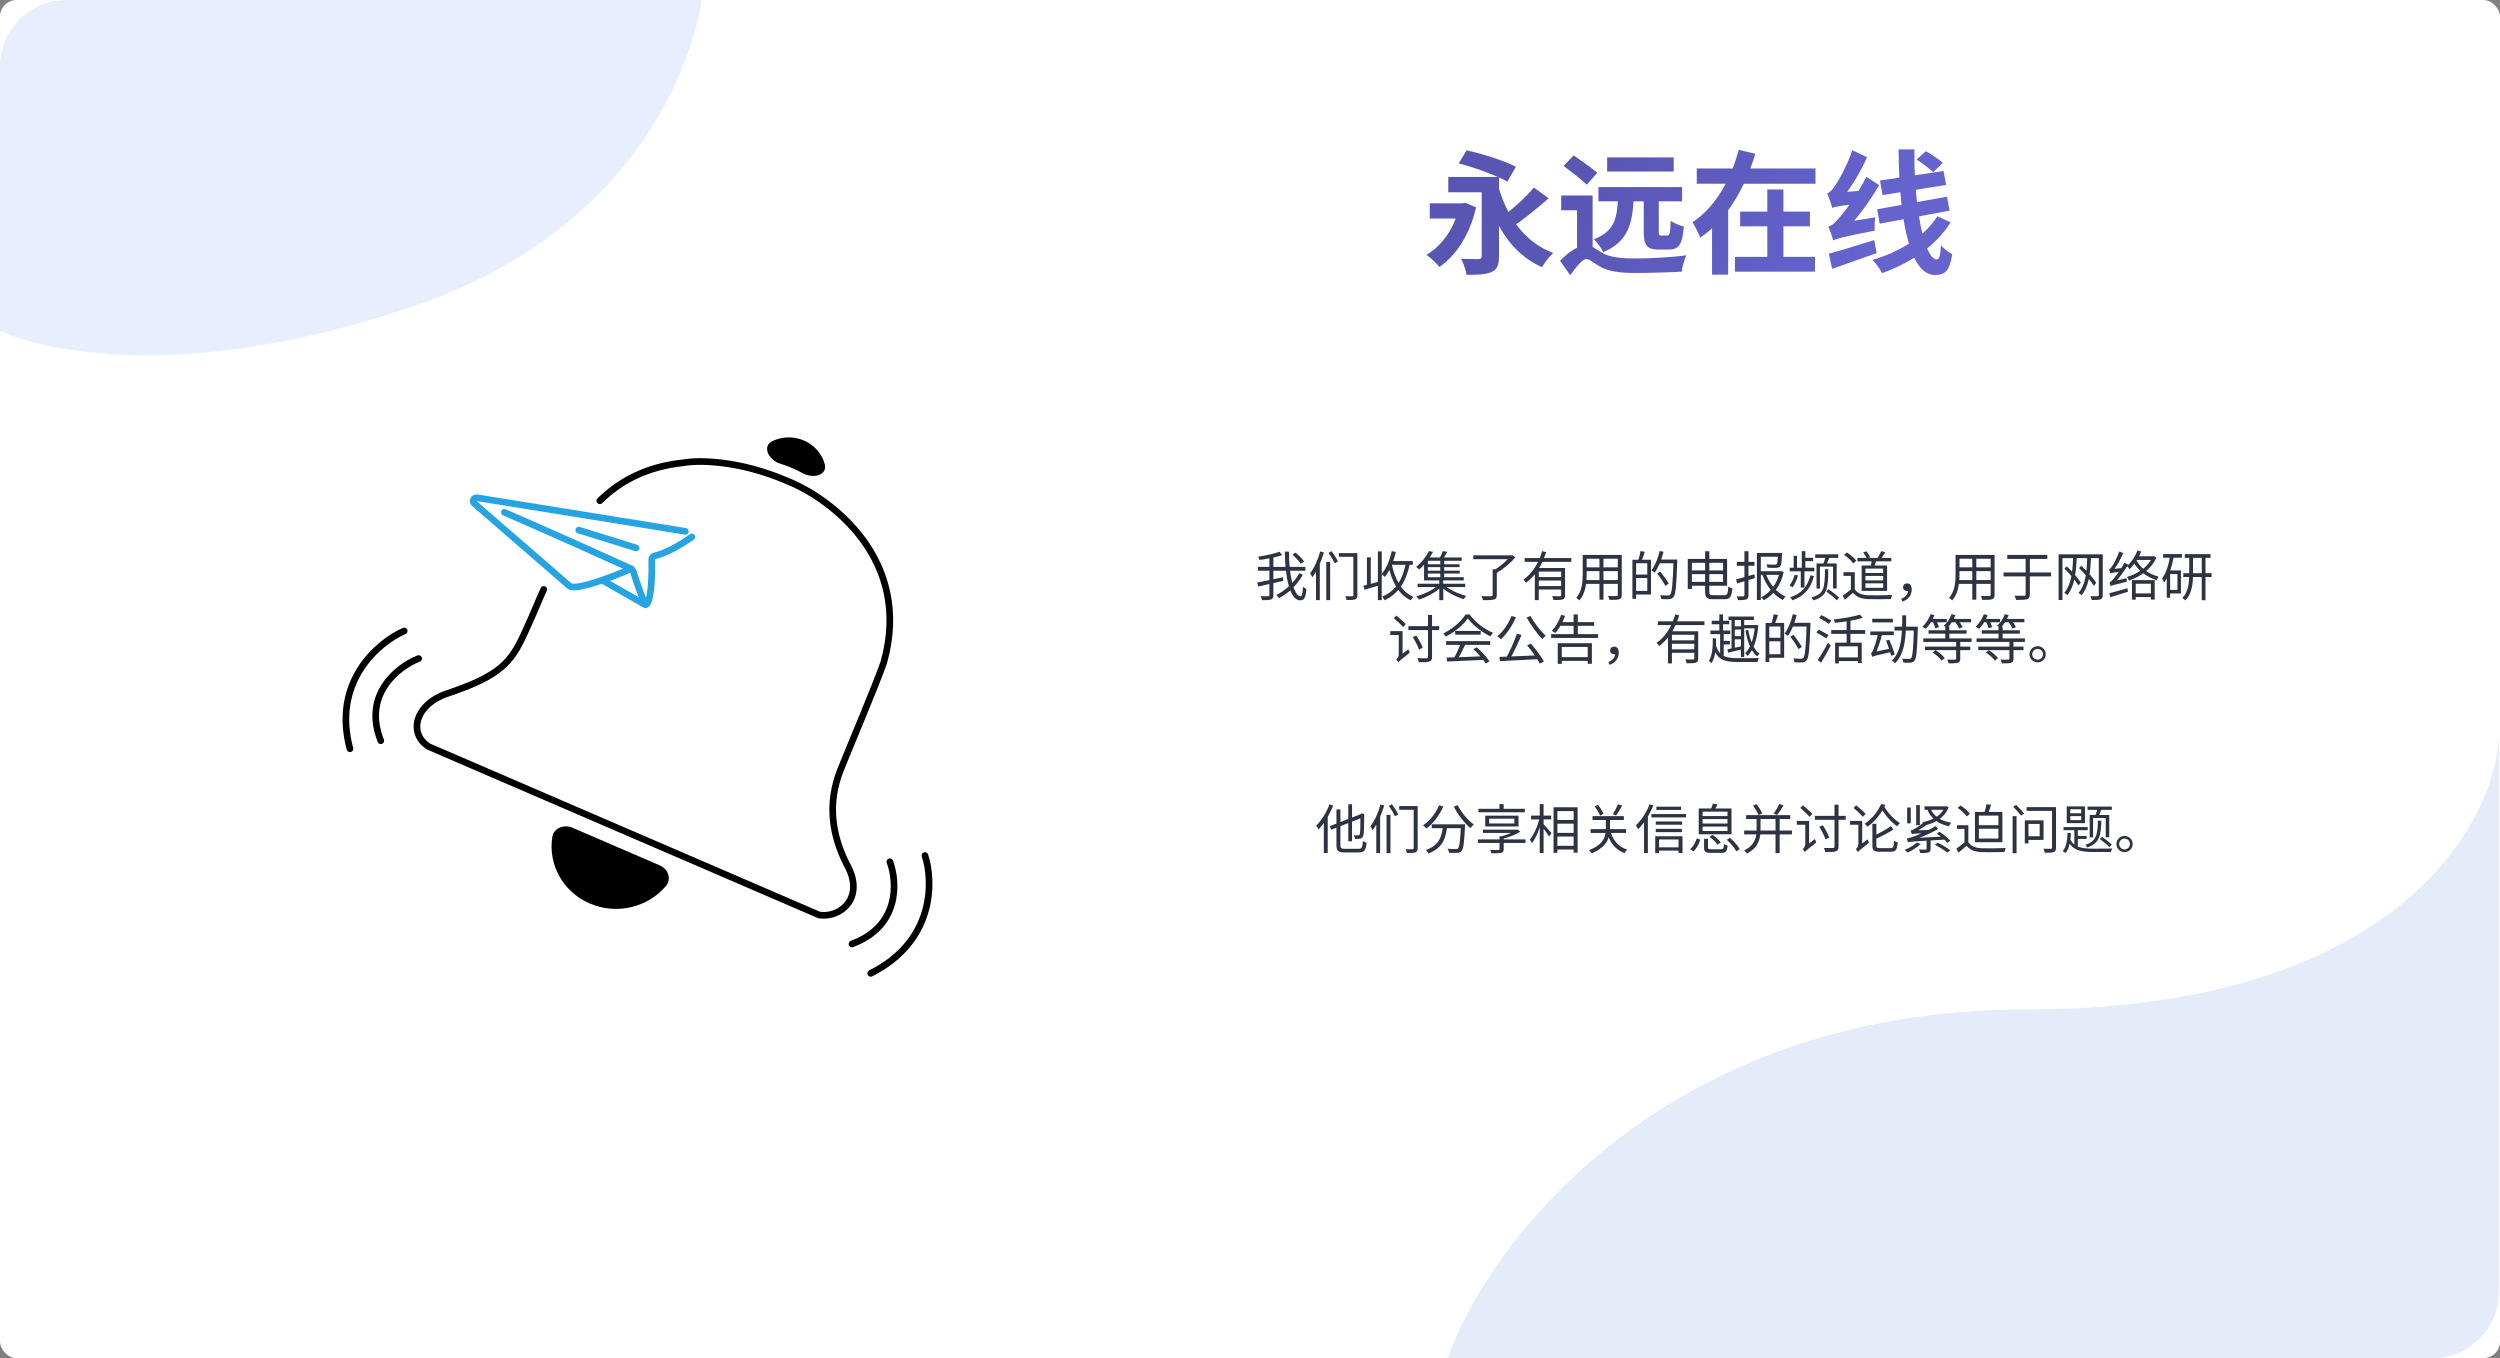 <svg width="751" height="408" viewBox="0 0 751 408" fill="none" xmlns="http://www.w3.org/2000/svg">
<rect x="0" y="0" width="751" height="408" fill="#808080" stroke="none"/>
<rect width="751" height="408" rx="5" fill="white"/>
<path opacity="0.2" fill-rule="evenodd" clip-rule="evenodd" d="M750.693 388.036C750.674 399.024 741.793 407.934 730.815 408H434.842C447.376 373.077 499.731 303.231 608.882 303.231C718.034 303.231 748.903 248.907 750.693 221.745L750.693 388C750.693 388.012 750.693 388.024 750.693 388.036Z" fill="#79A4E2"/>
<path opacity="0.2" fill-rule="evenodd" clip-rule="evenodd" d="M210.763 0C208.095 18.068 191.746 68.875 124.398 91.921C59.054 114.281 16.008 106.592 0.001 99.365L0 20C0 8.954 8.955 1.91637e-05 20 1.81148e-05L210.763 0Z" fill="#89AFFF"/>
<path d="M267.316 258.87C269.556 264.861 270.418 278.187 255.948 283.561" stroke="black" stroke-width="2" stroke-linecap="round"/>
<path d="M125.759 197.825C119.658 200.22 108.843 208.51 114.391 222.516" stroke="black" stroke-width="2" stroke-linecap="round"/>
<path d="M277.857 257.003C280.425 264.787 280.761 282.763 261.563 292.394" stroke="black" stroke-width="2" stroke-linecap="round"/>
<path d="M121.42 189.542C113.722 192.9 99.687 204.678 105.125 224.933" stroke="black" stroke-width="2" stroke-linecap="round"/>
<path d="M177.171 271.408C169.011 267.889 164.605 259.574 165.918 251.42C166.355 248.711 169.426 247.553 171.962 248.647L198.142 259.937C200.678 261.03 201.843 264.014 200.053 266.14C194.666 272.538 185.332 274.927 177.171 271.408Z" fill="black"/>
<path d="M241.511 132.327C244.691 133.698 246.883 136.331 247.738 139.345C248.699 142.733 244.32 143.897 241.202 142.185C238.94 140.943 236.537 139.967 234.294 139.255C230.846 138.159 228.801 134.011 232.11 132.466C234.967 131.133 238.388 130.98 241.511 132.327Z" fill="black"/>
<path d="M163.335 177.06C161.54 180.96 160.924 182.903 157.51 190.319C153.52 198.984 150.34 202.983 134.275 208.355C124.734 211.546 122.533 220.332 128.768 224.271C128.791 224.285 128.816 224.298 128.841 224.309L246.043 274.85C246.087 274.869 246.133 274.882 246.18 274.889C252.574 275.769 259.651 269.713 254.695 260.284C249.721 250.82 248.564 241.172 252.496 231.28C255.477 223.781 262.721 206.82 265.465 199.058C274.205 168.185 249.779 149.804 236.473 144.473C221.94 138.205 209.702 138.214 205.399 139.001C194.292 140.151 186.325 144.427 180.177 150.429" stroke="black" stroke-width="2" stroke-linecap="round"/>
<path d="M205.89 159.618L143.322 149.528C142.328 149.368 141.747 150.611 142.508 151.271L171.091 176.056C171.165 176.12 171.243 176.173 171.336 176.205C173.97 177.109 183.519 173.479 188.904 171.153C189.461 170.912 190.105 171.212 190.282 171.793C191.442 175.616 192.788 179.125 193.559 180.987C193.737 181.414 194.213 181.623 194.467 181.235C195.707 179.342 195.887 172.359 195.795 168.046C195.784 167.531 196.161 167.091 196.664 166.979C200.556 166.112 205.64 162.892 207.835 161.278" stroke="#26A4E2" stroke-width="2" stroke-linecap="round"/>
<path d="M189.71 170.912C182.946 167.83 165.834 160.111 151.501 153.893" stroke="#26A4E2" stroke-width="2" stroke-linecap="round"/>
<path d="M193.926 181.713L181.341 174.538" stroke="#26A4E2" stroke-width="2" stroke-linecap="round"/>
<path d="M191.09 164.601L173.855 159.24" stroke="#26A4E2" stroke-width="2" stroke-linecap="round"/>
<path d="M429.5 61.08H440.18V65.64H429.5V61.08ZM435.06 53.16H447.98V57.76H435.06V53.16ZM449.82 54.92C452.3 64.6 457.58 72.56 466.58 76C465.5 76.96 463.94 78.96 463.22 80.28C453.74 75.96 448.7 67.28 445.78 55.8L449.82 54.92ZM460.78 56.32L465.22 59.56C461.78 62.6 457.66 65.96 454.46 68.04L451.06 65.24C454.22 63 458.34 59.28 460.78 56.32ZM445.1 53.16H450.3V77.04C450.3 79.6 449.74 80.92 448.06 81.72C446.34 82.48 443.94 82.56 440.54 82.56C440.34 81.16 439.62 79.04 438.9 77.72C440.94 77.84 443.46 77.84 444.14 77.84C444.86 77.8 445.1 77.6 445.1 76.96V53.16ZM438.18 49.08L440.58 45.16C445.26 46.16 451.94 48.32 455.38 50.08L452.82 54.56C449.58 52.72 443.06 50.32 438.18 49.08ZM438.38 61.08H439.34L440.18 60.92L443.42 62.28C441.5 70.64 437.3 76.88 432.38 80.2C431.62 79.16 429.66 77.32 428.5 76.56C433.26 73.76 436.98 68.44 438.38 62V61.08ZM478.42 58.72V75.36H473.74V63.16H468.98V58.72H478.42ZM469.7 49.84L472.74 46.68C474.9 48.2 478.22 50.52 479.86 51.88L476.66 55.48C475.14 53.96 471.94 51.52 469.7 49.84ZM476.7 73.56C477.94 73.56 478.9 74.6 481.06 75.8C483.62 77.4 487.22 77.64 491.58 77.64C495.74 77.64 502.42 77.28 506.58 76.68C506.02 77.96 505.26 80.28 505.22 81.6C502.18 81.8 495.7 82 491.38 82C486.42 82 483.18 81.56 480.42 79.96C478.78 79 477.46 77.8 476.58 77.8C475.34 77.8 473.42 80.28 471.7 82.68L468.62 78.32C471.34 75.56 474.5 73.56 476.7 73.56ZM480.18 56.2H505.3V60.48H480.18V56.2ZM482.78 47.28H502.78V51.52H482.78V47.28ZM486.1 58.68H490.82C490.46 66.92 489.3 72.52 481.58 75.76C481.1 74.6 479.82 72.76 478.78 71.88C485.26 69.44 485.82 65.24 486.1 58.68ZM493.78 58.76H498.3V69.44C498.3 70.6 498.38 70.76 499.06 70.76C499.34 70.76 500.5 70.76 500.82 70.76C501.58 70.76 501.74 70.2 501.86 66.28C502.7 67 504.62 67.76 505.82 68.04C505.42 73.52 504.26 74.96 501.34 74.96C500.62 74.96 498.98 74.96 498.3 74.96C494.58 74.96 493.78 73.6 493.78 69.48V58.76ZM509.7 50.6H545.38V55.2H509.7V50.6ZM522.74 63.56H543.7V68H522.74V63.56ZM521.18 77.16H545.22V81.6H521.18V77.16ZM530.9 56.92H535.74V79.52H530.9V56.92ZM522.3 45L527.3 46.2C524.34 55.84 519.3 65.56 510.74 71.4C510.26 70.04 509.14 67.92 508.42 66.76C515.66 62.04 520.22 53.08 522.3 45ZM514.3 61.76H519.14V82.52H514.3V61.76ZM550.7 72.24C550.46 71.36 549.78 69.24 549.22 68.04C550.3 67.84 551.18 66.96 552.46 65.48C553.86 64.04 557.94 58.56 560.66 53.12L564.5 55.6C561.5 60.8 557.54 66.08 553.7 69.92V70.04C553.7 70.04 550.7 71.4 550.7 72.24ZM550.7 72.24L550.42 68.52L552.42 67.08L563.3 65.28C563.14 66.52 563.1 68.32 563.18 69.28C553.38 71.2 551.74 71.68 550.7 72.24ZM550.42 62.48C550.22 61.56 549.42 59.32 548.9 58.08C549.74 57.84 550.42 57 551.3 55.72C552.18 54.52 554.94 49.68 556.42 45.12L560.86 47.24C558.86 51.8 555.86 56.68 552.98 60.08V60.2C552.98 60.2 550.42 61.64 550.42 62.48ZM550.42 62.48L550.3 59.12L552.3 57.8L559.54 57.28C559.26 58.48 559.1 60.16 559.06 61.12C552.58 61.8 551.22 62.08 550.42 62.48ZM549.38 76.2C552.78 75.32 558.02 73.68 563.02 72.12L563.74 76.04C559.14 77.68 554.26 79.4 550.38 80.76L549.38 76.2ZM564.74 54.24L583.82 51.36L584.62 55.56L565.54 58.6L564.74 54.24ZM563.9 62.88L584.9 59.08L585.66 63.28L564.66 67.2L563.9 62.88ZM570.34 44.88H575.1C574.82 60.96 577.94 77.92 581.78 77.92C582.54 77.92 582.9 76.92 583.06 73.68C584.02 74.8 585.38 75.84 586.46 76.36C585.66 81.28 584.42 82.6 581.22 82.6C573.02 82.6 570.42 62.96 570.34 44.88ZM575.74 47.92L578.54 45.4C580.18 46.36 582.46 47.88 583.62 48.88L580.74 51.72C579.62 50.64 577.38 49 575.74 47.92ZM581.98 64.96L585.98 66.8C581.42 74 573.9 79 565.38 82.04C564.78 80.84 563.58 79.16 562.46 78.08C570.54 75.72 578.02 71.28 581.98 64.96Z" fill="url(#paint0_linear_1389_7062)"/>
<path d="M388.248 166.616L389.16 165.992C390.104 166.792 391.224 167.928 391.752 168.664L390.76 169.368C390.28 168.6 389.192 167.448 388.248 166.616ZM377.88 170.296H392.136V171.448H377.88V170.296ZM377.64 175C379.544 174.648 382.552 174.008 385.368 173.4L385.464 174.488C382.84 175.096 380.008 175.752 377.992 176.2L377.64 175ZM381.32 167.192H382.52V178.744C382.52 179.528 382.328 179.88 381.816 180.072C381.304 180.264 380.456 180.312 379.128 180.296C379.064 179.976 378.856 179.432 378.68 179.08C379.704 179.128 380.648 179.112 380.936 179.096C381.224 179.096 381.32 179.016 381.32 178.728V167.192ZM384.36 165.752L385.208 166.76C383.352 167.4 380.632 167.896 378.344 168.216C378.28 167.944 378.136 167.496 377.976 167.224C380.232 166.872 382.824 166.328 384.36 165.752ZM385.96 165.704H387.208C387.176 173.048 388.744 179.128 390.696 179.128C391.128 179.128 391.32 178.296 391.416 176.232C391.672 176.504 392.104 176.776 392.44 176.904C392.216 179.56 391.784 180.344 390.584 180.344C387.448 180.344 386.024 173.32 385.96 165.704ZM390.296 172.184L391.368 172.632C389.8 175.56 387.16 178.136 384.216 179.688C384.024 179.384 383.688 179 383.384 178.728C386.232 177.352 388.872 174.888 390.296 172.184ZM402.2 166.152H407.016V167.256H402.2V166.152ZM406.552 166.152H407.752V178.776C407.752 179.496 407.576 179.848 407.08 180.04C406.6 180.232 405.784 180.248 404.52 180.248C404.472 179.944 404.296 179.416 404.136 179.096C405.048 179.144 405.928 179.128 406.2 179.112C406.456 179.096 406.552 179.016 406.552 178.76V166.152ZM399.08 166.088L400.008 165.576C400.712 166.536 401.56 167.848 401.928 168.648L400.936 169.224C400.584 168.408 399.784 167.064 399.08 166.088ZM398.408 168.792H399.576V180.28H398.408V168.792ZM396.584 165.656L397.704 165.96C396.904 168.728 395.656 171.544 394.216 173.416C394.104 173.144 393.768 172.504 393.56 172.2C394.824 170.584 395.928 168.12 396.584 165.656ZM395.32 169.688L396.424 168.568L396.472 168.6V180.28H395.32V169.688ZM409.544 175.96C410.776 175.672 412.616 175.16 414.44 174.664L414.584 175.736C412.952 176.248 411.256 176.776 409.944 177.16L409.544 175.96ZM413.912 165.64H415.08V180.28H413.912V165.64ZM410.632 167.416H411.784V176.104H410.632V167.416ZM417.656 168.536H424.408V169.672H417.656V168.536ZM418.088 165.56L419.32 165.8C418.616 168.744 417.48 171.512 416.008 173.32C415.816 173.08 415.32 172.648 415.032 172.456C416.456 170.824 417.496 168.232 418.088 165.56ZM422.328 169.08L423.528 169.272C422.408 174.76 420.216 178.232 415.928 180.328C415.816 180.056 415.448 179.512 415.224 179.256C419.336 177.416 421.352 174.168 422.328 169.08ZM418.088 169.464C419.016 174.024 421.016 177.768 424.6 179.304C424.328 179.544 423.944 180.008 423.768 180.328C420.04 178.536 418.056 174.664 417 169.672L418.088 169.464ZM425.848 175.352H440.152V176.36H425.848V175.352ZM428.536 169.512H438.44V170.36H428.536V169.512ZM428.536 171.432H438.488V172.296H428.536V171.432ZM428.344 167.464H439.096V168.456H428.344V167.464ZM432.664 168.024H433.832V173.768H432.664V168.024ZM432.36 174.072H433.56V180.28H432.36V174.072ZM432.104 175.72L433.032 176.2C431.448 177.864 428.6 179.384 426.248 180.12C426.072 179.8 425.72 179.352 425.448 179.112C427.832 178.504 430.648 177.16 432.104 175.72ZM433.832 175.72C435.272 177.128 438.072 178.408 440.472 179C440.216 179.24 439.88 179.688 439.704 179.992C437.32 179.288 434.488 177.816 432.904 176.2L433.832 175.72ZM433.416 165.56L434.76 165.752C434.312 166.6 433.816 167.496 433.4 168.104L432.344 167.88C432.728 167.24 433.192 166.248 433.416 165.56ZM429.24 165.544L430.488 165.768C429.544 167.528 428.2 169.48 426.296 171.08C426.088 170.808 425.688 170.44 425.416 170.28C427.208 168.872 428.52 167 429.24 165.544ZM427.784 168.12H428.936V173.4H439.72V174.36H427.784V168.12ZM448.392 171.016H449.64V178.744C449.64 179.544 449.432 179.912 448.808 180.088C448.184 180.28 447.112 180.296 445.496 180.296C445.416 179.944 445.192 179.432 445 179.08C446.328 179.128 447.56 179.128 447.928 179.112C448.28 179.096 448.392 179 448.392 178.712V171.016ZM442.568 166.824H454.12V167.992H442.568V166.824ZM453.688 166.824H454.008L454.296 166.744L455.224 167.416C453.8 169.112 451.544 171 449.56 172.12C449.384 171.864 449 171.464 448.744 171.288C450.568 170.28 452.68 168.44 453.688 167.112V166.824ZM458.008 167.64H472.024V168.776H458.008V167.64ZM461.912 173.352H469.432V174.392H461.912V173.352ZM461.064 170.632H469.24V171.704H462.248V180.28H461.064V170.632ZM468.968 170.632H470.136V178.792C470.136 179.496 469.992 179.864 469.448 180.056C468.936 180.248 468.04 180.248 466.664 180.248C466.616 179.912 466.44 179.416 466.264 179.08C467.336 179.128 468.312 179.112 468.6 179.112C468.872 179.096 468.968 179.016 468.968 178.776V170.632ZM463.24 165.56L464.456 165.848C463.368 169.368 461.448 172.92 458.392 175.064C458.232 174.792 457.864 174.376 457.624 174.136C460.488 172.168 462.376 168.776 463.24 165.56ZM461.912 176.056H469.432V177.096H461.912V176.056ZM476.12 166.696H486.472V167.848H476.12V166.696ZM476.12 170.424H486.456V171.56H476.12V170.424ZM476.04 174.248H486.488V175.384H476.04V174.248ZM475.448 166.696H476.632V172.504C476.632 174.936 476.344 178.248 474.44 180.376C474.248 180.136 473.768 179.736 473.512 179.576C475.272 177.592 475.448 174.744 475.448 172.488V166.696ZM485.992 166.696H487.176V178.648C487.176 179.432 486.984 179.8 486.456 180.008C485.912 180.2 484.984 180.216 483.464 180.2C483.416 179.88 483.224 179.352 483.048 179.032C484.184 179.08 485.272 179.064 485.576 179.064C485.88 179.048 485.992 178.952 485.992 178.648V166.696ZM480.472 167.128H481.688V180.136H480.472V167.128ZM491.096 168.136H495.96V178.6H491.096V177.512H494.84V169.208H491.096V168.136ZM490.376 168.136H491.496V179.88H490.376V168.136ZM491.016 172.584H495.432V173.656H491.016V172.584ZM492.824 165.528L494.12 165.768C493.8 166.76 493.4 167.864 493.08 168.584L492.12 168.344C492.392 167.576 492.696 166.36 492.824 165.528ZM498.232 168.088H503.144V169.208H498.232V168.088ZM502.728 168.088H503.848C503.848 168.088 503.848 168.536 503.848 168.712C503.592 176.056 503.368 178.536 502.728 179.32C502.376 179.784 502.008 179.928 501.448 179.976C500.904 180.04 499.96 180.008 499.064 179.96C499.032 179.608 498.888 179.112 498.664 178.792C499.704 178.872 500.664 178.888 501.032 178.888C501.352 178.888 501.544 178.84 501.72 178.632C502.248 178.056 502.504 175.4 502.728 168.344V168.088ZM498.568 165.496L499.72 165.768C499.128 168.152 498.184 170.504 497.08 172.024C496.872 171.832 496.376 171.496 496.088 171.336C497.176 169.928 498.056 167.72 498.568 165.496ZM497.832 172.248L498.76 171.704C499.672 172.84 500.776 174.392 501.288 175.336L500.264 175.976C499.784 175 498.712 173.416 497.832 172.248ZM507.624 171.352H518.216V172.472H507.624V171.352ZM512.216 165.592H513.48V177.672C513.48 178.616 513.672 178.792 514.616 178.792C515.096 178.792 517.448 178.792 518.024 178.792C518.904 178.792 519.064 178.264 519.192 176.2C519.496 176.424 520.008 176.632 520.392 176.728C520.184 179.16 519.784 180.008 518.088 180.008C517.656 180.008 514.952 180.008 514.536 180.008C512.744 180.008 512.216 179.528 512.216 177.656V165.592ZM507.72 167.896H518.824V175.96H507.72V174.792H517.608V169.064H507.72V167.896ZM507 167.896H508.248V176.936H507V167.896ZM528.6 171.592H534.936V172.696H528.6V171.592ZM530.392 172.184C531.464 175.256 533.64 178.04 536.408 179.224C536.12 179.464 535.752 179.928 535.56 180.248C532.712 178.84 530.536 175.896 529.352 172.472L530.392 172.184ZM534.616 171.592H534.84L535.064 171.544L535.832 171.8C535.064 175.448 533.032 178.632 529.864 180.312C529.672 180.04 529.32 179.672 529.048 179.432C532.04 177.928 533.976 174.952 534.616 171.848V171.592ZM534.12 166.104H535.336C535.336 166.104 535.32 166.44 535.304 166.616C535.224 168.872 535.08 169.8 534.728 170.152C534.44 170.456 534.072 170.536 533.544 170.584C533.048 170.6 532.024 170.6 530.952 170.536C530.936 170.232 530.808 169.816 530.632 169.528C531.672 169.624 532.728 169.624 533.048 169.624C533.384 169.624 533.56 169.608 533.704 169.496C533.928 169.272 534.024 168.424 534.12 166.28V166.104ZM521.512 174.04C522.92 173.688 525.016 173.096 527.032 172.52L527.16 173.672C525.32 174.248 523.336 174.84 521.832 175.256L521.512 174.04ZM521.736 168.792H527.048V169.976H521.736V168.792ZM524.024 165.576H525.24V178.792C525.24 179.544 525.048 179.88 524.584 180.056C524.104 180.264 523.352 180.28 522.088 180.28C522.04 179.976 521.864 179.464 521.688 179.144C522.584 179.176 523.416 179.16 523.656 179.144C523.928 179.144 524.024 179.064 524.024 178.792V165.576ZM527.768 166.104H534.488V167.24H528.952V180.248H527.768V166.104ZM545.288 166.52H552.2V167.576H545.288V166.52ZM548.472 167.128L549.576 167.416C549.24 168.264 548.904 169.192 548.616 169.8L547.64 169.544C547.928 168.872 548.28 167.832 548.472 167.128ZM545.688 169.272H551.736V176.776H550.648V170.2H546.712V176.808H545.688V169.272ZM548.216 170.984H549.224C549.176 176.936 548.872 179.16 544.712 180.344C544.616 180.072 544.344 179.688 544.136 179.48C548.008 178.44 548.168 176.6 548.216 170.984ZM548.632 177.672L549.32 177C550.392 177.768 551.784 178.856 552.472 179.56L551.752 180.328C551.08 179.608 549.72 178.472 548.632 177.672ZM541.752 167.56H544.648V168.568H541.752V167.56ZM537.624 170.552H545.032V171.624H537.624V170.552ZM541.256 165.56H542.328V171.16H541.256V165.56ZM538.824 166.968H539.816V171.16H538.824V166.968ZM543.848 172.824L544.888 173.064C543.992 176.712 542.024 179.064 538.408 180.344C538.28 180.04 538.024 179.656 537.768 179.416C541.176 178.344 543.016 176.168 543.848 172.824ZM539.112 172.648L540.136 172.872C539.768 174.184 539.16 175.544 538.472 176.424C538.28 176.264 537.848 175.992 537.592 175.848C538.264 175.032 538.792 173.832 539.112 172.648ZM540.952 171.4H542.056V176.488H540.952V171.4ZM557.976 167.608H568.152V168.616H557.976V167.608ZM562.344 168.056L563.688 168.168C563.432 168.984 563.128 169.864 562.888 170.44L561.896 170.248C562.056 169.624 562.264 168.68 562.344 168.056ZM565.128 165.56L566.344 165.864C565.896 166.6 565.416 167.384 565 167.912L563.992 167.64C564.376 167.064 564.872 166.168 565.128 165.56ZM559.672 165.976L560.616 165.608C561.112 166.136 561.608 166.888 561.784 167.416L560.808 167.848C560.632 167.32 560.152 166.536 559.672 165.976ZM557.176 171.88V177.544H556.008V173H553.768V171.88H557.176ZM557.176 177.016C557.928 178.2 559.352 178.744 561.192 178.824C562.936 178.888 566.536 178.84 568.424 178.712C568.296 179 568.088 179.576 568.04 179.944C566.28 180.008 562.968 180.04 561.192 179.976C559.112 179.896 557.672 179.336 556.648 178.072C555.88 178.76 555.064 179.448 554.2 180.152L553.56 178.92C554.328 178.408 555.272 177.704 556.088 177.016H557.176ZM553.944 166.68L554.824 165.96C555.88 166.632 557.08 167.672 557.64 168.456L556.696 169.24C556.184 168.472 554.984 167.384 553.944 166.68ZM560.376 173.016V174.344H565.704V173.016H560.376ZM560.376 175.224V176.568H565.704V175.224H560.376ZM560.376 170.808V172.136H565.704V170.808H560.376ZM559.24 169.88H566.888V177.496H559.24V169.88ZM571.512 180.712L571.144 179.88C572.456 179.336 573.176 178.52 573.176 177.32L572.872 175.96L573.736 177.176C573.512 177.464 573.192 177.544 572.888 177.544C572.232 177.544 571.688 177.16 571.688 176.392C571.688 175.64 572.264 175.24 572.904 175.24C573.8 175.24 574.28 175.976 574.28 177.096C574.28 178.824 573.192 180.136 571.512 180.712ZM588.12 166.696H598.472V167.848H588.12V166.696ZM588.12 170.424H598.456V171.56H588.12V170.424ZM588.04 174.248H598.488V175.384H588.04V174.248ZM587.448 166.696H588.632V172.504C588.632 174.936 588.344 178.248 586.44 180.376C586.248 180.136 585.768 179.736 585.512 179.576C587.272 177.592 587.448 174.744 587.448 172.488V166.696ZM597.992 166.696H599.176V178.648C599.176 179.432 598.984 179.8 598.456 180.008C597.912 180.2 596.984 180.216 595.464 180.2C595.416 179.88 595.224 179.352 595.048 179.032C596.184 179.08 597.272 179.064 597.576 179.064C597.88 179.048 597.992 178.952 597.992 178.648V166.696ZM592.472 167.128H593.688V180.136H592.472V167.128ZM601.864 171.96H616.136V173.144H601.864V171.96ZM608.504 167.112H609.768V178.536C609.768 179.416 609.528 179.784 608.92 179.992C608.328 180.184 607.272 180.216 605.64 180.216C605.56 179.864 605.32 179.304 605.144 178.952C606.456 178.984 607.672 178.984 608.04 178.968C608.376 178.952 608.504 178.856 608.504 178.536V167.112ZM602.984 166.712H615.016V167.896H602.984V166.712ZM622.76 167.512L623.864 167.56C623.624 172.472 623.064 176.248 621.064 178.776C620.888 178.6 620.392 178.232 620.12 178.072C622.104 175.8 622.6 172.088 622.76 167.512ZM627 167.512L628.12 167.56C627.928 172.552 627.4 176.312 625.304 178.824C625.144 178.632 624.648 178.248 624.376 178.088C626.424 175.848 626.872 172.168 627 167.512ZM620.168 170.824L620.84 170.12C622.472 171.608 624.248 173.672 625.08 175.032L624.36 175.88C623.528 174.472 621.752 172.344 620.168 170.824ZM624.536 170.648L625.224 169.944C626.936 171.512 628.824 173.672 629.704 175.112L628.984 175.976C628.104 174.504 626.2 172.248 624.536 170.648ZM618.408 166.52H631.128V167.672H619.56V180.248H618.408V166.52ZM630.488 166.52H631.672V178.744C631.672 179.464 631.48 179.832 631 180.04C630.52 180.216 629.72 180.248 628.36 180.248C628.296 179.928 628.12 179.4 627.944 179.08C628.92 179.128 629.848 179.112 630.12 179.096C630.392 179.096 630.488 179 630.488 178.744V166.52ZM634.056 176.088C633.992 175.848 633.8 175.256 633.656 174.952C634.008 174.888 634.376 174.488 634.888 173.896C635.416 173.336 637.112 171.144 638.2 169L639.272 169.64C637.992 171.784 636.424 173.912 634.904 175.432V175.464C634.904 175.464 634.056 175.848 634.056 176.088ZM634.056 176.088L633.976 175.064L634.568 174.648L638.856 173.704C638.84 174.024 638.856 174.504 638.888 174.744C634.936 175.704 634.392 175.88 634.056 176.088ZM633.944 172.248C633.88 171.992 633.688 171.4 633.544 171.08C633.832 171 634.12 170.632 634.472 170.104C634.84 169.576 636.008 167.528 636.664 165.624L637.816 166.168C636.984 168.12 635.816 170.152 634.68 171.576V171.608C634.68 171.608 633.944 171.992 633.944 172.248ZM633.944 172.248L633.928 171.336L634.488 170.952L637.384 170.648C637.336 170.968 637.288 171.432 637.304 171.656C634.664 172.008 634.2 172.12 633.944 172.248ZM633.656 178.2C635 177.88 637.048 177.288 639.064 176.712L639.256 177.752C637.384 178.344 635.416 178.936 633.928 179.4L633.656 178.2ZM640.44 174.28H647.272V180.12H646.12V175.352H641.576V180.136H640.44V174.28ZM641.112 178.264H646.872V179.352H641.112V178.264ZM642.216 167.096H646.968V168.2H641.672L642.216 167.096ZM646.584 167.096H646.84L647.064 167.048L647.768 167.496C646.264 170.984 642.936 173.288 639.496 174.408C639.416 174.088 639.16 173.544 638.984 173.304C642.264 172.344 645.352 170.296 646.584 167.32V167.096ZM642.12 165.352L643.224 165.672C642.392 167.72 641.096 169.688 639.72 170.984C639.576 170.744 639.192 170.264 638.952 170.024C640.264 168.904 641.432 167.16 642.12 165.352ZM641.768 168.248C642.92 170.616 645.432 172.424 648.424 173.224C648.216 173.512 648.024 173.992 647.944 174.312C644.824 173.32 642.184 171.352 640.872 168.776L641.768 168.248ZM656.312 166.456H664.04V167.576H656.312V166.456ZM655.864 172.184H664.36V173.336H655.864V172.184ZM661.4 166.904H662.536V180.296H661.4V166.904ZM657.64 166.952H658.776V172.552C658.776 175.208 658.504 178.264 656.504 180.36C656.296 180.152 655.864 179.816 655.576 179.672C657.416 177.72 657.64 174.888 657.64 172.552V166.952ZM649.8 166.44H655.448V167.544H649.8V166.44ZM651.416 171.352H655.16V178.28H651.416V177.192H654.104V172.44H651.416V171.352ZM651.896 166.952L653.016 167.192C652.44 170.216 651.528 173.128 650.056 175.048C649.976 174.76 649.704 174.072 649.496 173.752C650.728 172.12 651.48 169.624 651.896 166.952ZM650.888 171.352H651.912V179.56H650.888V171.352ZM423.08 188.096H432.328V189.264H423.08V188.096ZM428.968 184.72H430.184V197.296C430.184 198.16 429.944 198.512 429.4 198.72C428.84 198.928 427.864 198.96 426.216 198.944C426.152 198.592 425.96 198.064 425.784 197.728C427.032 197.76 428.168 197.76 428.504 197.744C428.84 197.728 428.968 197.616 428.968 197.296V184.72ZM424.408 191.392L425.448 190.896C426.216 192.048 427.032 193.584 427.384 194.592L426.28 195.168C425.944 194.16 425.144 192.576 424.408 191.392ZM418.712 185.712L419.464 184.912C420.44 185.68 421.688 186.768 422.296 187.472L421.48 188.384C420.904 187.664 419.672 186.512 418.712 185.712ZM420.072 198.96L419.848 197.824L420.152 197.296L423.064 195.04C423.176 195.36 423.368 195.824 423.496 196.048C420.744 198.256 420.312 198.624 420.072 198.96ZM417.64 189.6H420.776V190.752H417.64V189.6ZM420.072 198.976C419.944 198.72 419.624 198.288 419.416 198.096C419.704 197.872 420.184 197.328 420.184 196.544V189.6H421.336V197.424C421.336 197.424 420.072 198.496 420.072 198.976ZM434.552 197.536C437.336 197.472 441.8 197.312 445.96 197.12L445.912 198.224C441.88 198.432 437.544 198.624 434.712 198.72L434.552 197.536ZM434.408 192.592H447.672V193.728H434.408V192.592ZM437.144 189.536H444.792V190.656H437.144V189.536ZM438.792 193.312L440.136 193.696C439.4 195.232 438.472 197.104 437.688 198.304L436.616 197.952C437.368 196.704 438.312 194.72 438.792 193.312ZM442.6 195.008L443.624 194.464C445.096 195.728 446.664 197.456 447.416 198.672L446.328 199.328C445.608 198.128 444.024 196.288 442.6 195.008ZM440.936 185.744C439.624 187.696 437 189.888 434.28 191.248C434.136 190.96 433.832 190.528 433.576 190.272C436.328 188.96 439 186.64 440.248 184.592H441.48C443.176 186.96 445.976 189.056 448.52 190.096C448.232 190.384 447.944 190.816 447.736 191.168C445.24 189.968 442.424 187.824 440.936 185.744ZM455.672 190.368L457.08 190.72C456.072 193.136 454.68 196.128 453.496 198.064L452.392 197.712C453.528 195.744 454.92 192.624 455.672 190.368ZM450.424 197.344C453.352 197.248 458.008 197.056 462.296 196.848L462.264 198C458.072 198.24 453.592 198.48 450.584 198.608L450.424 197.344ZM458.744 193.872L459.896 193.344C461.352 195.024 463 197.248 463.8 198.704L462.584 199.36C461.832 197.904 460.168 195.568 458.744 193.872ZM454.056 185.04L455.384 185.408C454.312 187.984 452.632 190.432 450.936 192.016C450.68 191.776 450.12 191.344 449.784 191.152C451.544 189.712 453.128 187.408 454.056 185.04ZM459.784 185.024C460.84 187.12 462.856 189.648 464.328 190.976C464.008 191.232 463.56 191.696 463.32 192C461.832 190.48 459.832 187.76 458.6 185.52L459.784 185.024ZM465.96 190.496H480.072V191.632H465.96V190.496ZM468.552 186.88H478.888V187.984H468.552V186.88ZM468.6 197.408H477.56V198.528H468.6V197.408ZM472.712 184.56H473.976V191.152H472.712V184.56ZM467.944 193.216H478.2V199.408H476.952V194.336H469.16V199.424H467.944V193.216ZM468.968 184.704L470.152 184.992C469.464 186.96 468.36 188.88 467.24 190.144C467 189.968 466.456 189.648 466.152 189.488C467.336 188.336 468.344 186.512 468.968 184.704ZM483.512 199.712L483.144 198.88C484.456 198.336 485.176 197.52 485.176 196.32L484.872 194.96L485.736 196.176C485.512 196.464 485.192 196.544 484.888 196.544C484.232 196.544 483.688 196.16 483.688 195.392C483.688 194.64 484.264 194.24 484.904 194.24C485.8 194.24 486.28 194.976 486.28 196.096C486.28 197.824 485.192 199.136 483.512 199.712ZM498.008 186.64H512.024V187.776H498.008V186.64ZM501.912 192.352H509.432V193.392H501.912V192.352ZM501.064 189.632H509.24V190.704H502.248V199.28H501.064V189.632ZM508.968 189.632H510.136V197.792C510.136 198.496 509.992 198.864 509.448 199.056C508.936 199.248 508.04 199.248 506.664 199.248C506.616 198.912 506.44 198.416 506.264 198.08C507.336 198.128 508.312 198.112 508.6 198.112C508.872 198.096 508.968 198.016 508.968 197.776V189.632ZM503.24 184.56L504.456 184.848C503.368 188.368 501.448 191.92 498.392 194.064C498.232 193.792 497.864 193.376 497.624 193.136C500.488 191.168 502.376 187.776 503.24 184.56ZM501.912 195.056H509.432V196.096H501.912V195.056ZM519.256 185.216H526.872V186.256H519.256V185.216ZM523.656 187.76H527.464V188.752H523.656V187.76ZM520.664 188.16H523.432V189.104H520.664V188.16ZM520.664 191.088H523.432V192.064H520.664V191.088ZM522.968 185.632H523.96V197.392H522.968V185.632ZM520.152 185.568H521.128V194.912L520.152 195.104V185.568ZM518.92 195.056C520.04 194.832 521.688 194.48 523.336 194.096L523.448 195.024C521.928 195.392 520.36 195.776 519.144 196.064L518.92 195.056ZM527.176 187.76H527.384L527.576 187.744L528.2 187.92C527.8 192.4 526.664 195.456 524.936 197.056C524.792 196.816 524.456 196.384 524.232 196.224C525.832 194.752 526.856 191.952 527.176 188V187.76ZM525.176 189.216C525.688 192.304 526.792 195.12 528.568 196.384C528.328 196.576 528.008 196.928 527.848 197.184C525.992 195.712 524.904 192.752 524.328 189.408L525.176 189.216ZM514.2 186.464H519.464V187.52H514.2V186.464ZM513.8 189.408H519.768V190.496H513.8V189.408ZM517.128 192.512H519.656V193.6H517.128V192.512ZM516.488 184.56H517.592V190.08H516.488V184.56ZM516.728 190.144H517.8V197.44H516.728V190.144ZM515.432 193.68C516.344 197.04 518.232 197.712 521.96 197.712C522.696 197.712 527.464 197.728 528.424 197.68C528.232 197.968 528.008 198.512 527.928 198.864H521.96C517.64 198.864 515.656 198.016 514.552 193.984L515.432 193.68ZM514.504 191.728L515.512 191.776C515.544 194.176 515.416 197.104 514.168 199.248C513.992 199.008 513.608 198.672 513.368 198.56C514.456 196.608 514.568 193.888 514.504 191.728ZM531.096 187.136H535.96V197.6H531.096V196.512H534.84V188.208H531.096V187.136ZM530.376 187.136H531.496V198.88H530.376V187.136ZM531.016 191.584H535.432V192.656H531.016V191.584ZM532.824 184.528L534.12 184.768C533.8 185.76 533.4 186.864 533.08 187.584L532.12 187.344C532.392 186.576 532.696 185.36 532.824 184.528ZM538.232 187.088H543.144V188.208H538.232V187.088ZM542.728 187.088H543.848C543.848 187.088 543.848 187.536 543.848 187.712C543.592 195.056 543.368 197.536 542.728 198.32C542.376 198.784 542.008 198.928 541.448 198.976C540.904 199.04 539.96 199.008 539.064 198.96C539.032 198.608 538.888 198.112 538.664 197.792C539.704 197.872 540.664 197.888 541.032 197.888C541.352 197.888 541.544 197.84 541.72 197.632C542.248 197.056 542.504 194.4 542.728 187.344V187.088ZM538.568 184.496L539.72 184.768C539.128 187.152 538.184 189.504 537.08 191.024C536.872 190.832 536.376 190.496 536.088 190.336C537.176 188.928 538.056 186.72 538.568 184.496ZM537.832 191.248L538.76 190.704C539.672 191.84 540.776 193.392 541.288 194.336L540.264 194.976C539.784 194 538.712 192.416 537.832 191.248ZM551.272 193.056H559.256V199.2H558.104V194.16H552.376V199.28H551.272V193.056ZM558.664 184.624L559.608 185.568C557.416 186.32 554.072 186.816 551.208 187.088C551.16 186.8 551 186.336 550.856 186.064C553.64 185.76 556.888 185.264 558.664 184.624ZM554.728 186.016H555.88V193.696H554.728V186.016ZM550.104 189.264H560.296V190.416H550.104V189.264ZM552.024 197.488H558.632V198.592H552.024V197.488ZM546.44 185.616L547.112 184.768C548.088 185.248 549.448 185.968 550.136 186.432L549.432 187.408C548.76 186.928 547.432 186.144 546.44 185.616ZM545.656 190.032L546.328 189.152C547.272 189.616 548.616 190.32 549.288 190.784L548.616 191.76C547.96 191.312 546.632 190.544 545.656 190.032ZM546.04 198.256C546.904 197.04 548.168 194.928 549.096 193.104L549.96 193.888C549.112 195.584 547.992 197.584 547.048 199.072L546.04 198.256ZM569.112 188.256H575.528V189.408H569.112V188.256ZM574.936 188.256H576.12C576.12 188.256 576.104 188.704 576.104 188.864C575.896 195.472 575.704 197.728 575.144 198.432C574.824 198.864 574.504 198.992 573.976 199.056C573.48 199.104 572.616 199.088 571.768 199.04C571.736 198.688 571.608 198.192 571.384 197.856C572.296 197.936 573.128 197.936 573.48 197.936C573.752 197.952 573.928 197.904 574.104 197.712C574.536 197.2 574.76 194.896 574.936 188.528V188.256ZM571.432 184.848H572.616C572.584 190.416 572.504 196.192 569.256 199.264C569.048 198.992 568.632 198.592 568.328 198.4C571.4 195.584 571.416 190.08 571.432 184.848ZM562.424 185.872H568.616V186.96H562.424V185.872ZM561.848 189.696H568.904V190.784H561.848V189.696ZM566.568 192.448L567.544 192.176C568.168 193.6 568.888 195.52 569.176 196.624L568.12 196.992C567.848 195.856 567.16 193.904 566.568 192.448ZM562.424 197.312L562.328 196.304L562.936 195.872L568.184 194.768C568.216 195.088 568.296 195.552 568.344 195.808C563.416 196.912 562.808 197.088 562.424 197.312ZM562.424 197.312C562.36 197.056 562.168 196.496 562.04 196.192C562.296 196.112 562.504 195.696 562.776 195.072C563.016 194.496 563.832 192.192 564.216 190.112L565.384 190.48C564.888 192.624 564.072 194.976 563.256 196.624V196.64C563.256 196.64 562.424 197.056 562.424 197.312ZM584.36 188.224H585.592V192.416H584.36V188.224ZM579.336 189.328H590.76V190.352H579.336V189.328ZM577.752 191.776H592.28V192.832H577.752V191.776ZM578.264 194.24H591.864V195.296H578.264V194.24ZM587.624 192.624H588.856V197.872C588.856 198.576 588.696 198.896 588.136 199.088C587.608 199.264 586.712 199.28 585.384 199.28C585.32 198.928 585.112 198.464 584.936 198.144C586.024 198.176 586.968 198.176 587.272 198.144C587.56 198.144 587.624 198.08 587.624 197.856V192.624ZM579.608 185.92H584.808V186.928H579.608V185.92ZM585.784 185.92H592.12V186.928H585.784V185.92ZM579.96 184.496L581.112 184.8C580.488 186.368 579.512 187.92 578.52 188.912C578.296 188.736 577.8 188.4 577.512 188.24C578.536 187.312 579.432 185.904 579.96 184.496ZM586.248 184.496L587.4 184.768C586.856 186.288 585.896 187.728 584.904 188.656C584.68 188.464 584.184 188.128 583.912 187.968C584.92 187.136 585.784 185.84 586.248 184.496ZM580.568 186.688L581.576 186.336C581.928 186.976 582.312 187.824 582.456 188.368L581.384 188.752C581.272 188.208 580.92 187.344 580.568 186.688ZM587.224 186.688L588.2 186.304C588.728 186.928 589.336 187.808 589.576 188.4L588.552 188.832C588.328 188.256 587.752 187.36 587.224 186.688ZM580.568 196L581.448 195.312C582.472 195.952 583.656 196.944 584.2 197.696L583.272 198.464C582.76 197.712 581.608 196.688 580.568 196ZM600.36 188.224H601.592V192.416H600.36V188.224ZM595.336 189.328H606.76V190.352H595.336V189.328ZM593.752 191.776H608.28V192.832H593.752V191.776ZM594.264 194.24H607.864V195.296H594.264V194.24ZM603.624 192.624H604.856V197.872C604.856 198.576 604.696 198.896 604.136 199.088C603.608 199.264 602.712 199.28 601.384 199.28C601.32 198.928 601.112 198.464 600.936 198.144C602.024 198.176 602.968 198.176 603.272 198.144C603.56 198.144 603.624 198.08 603.624 197.856V192.624ZM595.608 185.92H600.808V186.928H595.608V185.92ZM601.784 185.92H608.12V186.928H601.784V185.92ZM595.96 184.496L597.112 184.8C596.488 186.368 595.512 187.92 594.52 188.912C594.296 188.736 593.8 188.4 593.512 188.24C594.536 187.312 595.432 185.904 595.96 184.496ZM602.248 184.496L603.4 184.768C602.856 186.288 601.896 187.728 600.904 188.656C600.68 188.464 600.184 188.128 599.912 187.968C600.92 187.136 601.784 185.84 602.248 184.496ZM596.568 186.688L597.576 186.336C597.928 186.976 598.312 187.824 598.456 188.368L597.384 188.752C597.272 188.208 596.92 187.344 596.568 186.688ZM603.224 186.688L604.2 186.304C604.728 186.928 605.336 187.808 605.576 188.4L604.552 188.832C604.328 188.256 603.752 187.36 603.224 186.688ZM596.568 196L597.448 195.312C598.472 195.952 599.656 196.944 600.2 197.696L599.272 198.464C598.76 197.712 597.608 196.688 596.568 196ZM612.104 194.112C613.448 194.112 614.536 195.2 614.536 196.544C614.536 197.888 613.448 198.976 612.104 198.976C610.76 198.976 609.656 197.888 609.656 196.544C609.656 195.2 610.76 194.112 612.104 194.112ZM612.104 198.16C613 198.16 613.72 197.44 613.72 196.544C613.72 195.648 613 194.928 612.104 194.928C611.208 194.928 610.472 195.648 610.472 196.544C610.472 197.44 611.208 198.16 612.104 198.16ZM405.021 241.592H406.157V252.712H405.021V241.592ZM399.453 248.184L409.069 244.456L409.533 245.496L399.901 249.24L399.453 248.184ZM401.469 243.16H402.653V253.864C402.653 254.776 402.877 254.984 404.013 254.984C404.557 254.984 407.421 254.984 408.125 254.984C409.101 254.984 409.277 254.536 409.405 252.648C409.693 252.856 410.173 253.064 410.525 253.144C410.317 255.352 409.933 256.072 408.157 256.072C407.693 256.072 404.397 256.072 403.965 256.072C402.029 256.072 401.469 255.624 401.469 253.848V243.16ZM408.669 244.728H408.525L408.813 244.488L409.021 244.296L409.853 244.648L409.805 244.84C409.789 247.752 409.757 250.056 409.597 250.744C409.469 251.48 409.133 251.784 408.637 251.912C408.205 252.024 407.501 252.04 407.021 252.024C406.989 251.688 406.861 251.192 406.717 250.92C407.165 250.936 407.741 250.936 407.949 250.936C408.221 250.936 408.397 250.872 408.509 250.456C408.637 249.944 408.669 247.848 408.669 244.728ZM399.373 241.624L400.477 241.976C399.437 244.664 397.789 247.384 396.077 249.176C395.949 248.904 395.613 248.28 395.405 248.008C396.989 246.456 398.477 244.056 399.373 241.624ZM397.677 245.752L398.829 244.584L398.845 244.6V256.264H397.677V245.752ZM420.317 242.152H425.133V243.256H420.317V242.152ZM424.669 242.152H425.869V254.776C425.869 255.496 425.693 255.848 425.197 256.04C424.717 256.232 423.901 256.248 422.637 256.248C422.589 255.944 422.413 255.416 422.253 255.096C423.165 255.144 424.045 255.128 424.317 255.112C424.573 255.096 424.669 255.016 424.669 254.76V242.152ZM417.197 242.088L418.125 241.576C418.829 242.536 419.677 243.848 420.045 244.648L419.053 245.224C418.701 244.408 417.901 243.064 417.197 242.088ZM416.525 244.792H417.693V256.28H416.525V244.792ZM414.701 241.656L415.821 241.96C415.021 244.728 413.773 247.544 412.333 249.416C412.221 249.144 411.885 248.504 411.677 248.2C412.941 246.584 414.045 244.12 414.701 241.656ZM413.437 245.688L414.541 244.568L414.589 244.6V256.28H413.437V245.688ZM430.109 247.624H439.261V248.792H430.109V247.624ZM438.861 247.624H440.109C440.109 247.624 440.093 248.04 440.077 248.2C439.853 253.16 439.629 255.016 439.053 255.624C438.733 256.024 438.381 256.136 437.821 256.184C437.293 256.232 436.285 256.216 435.277 256.168C435.261 255.8 435.101 255.304 434.877 254.952C435.933 255.048 436.925 255.064 437.309 255.064C437.629 255.064 437.821 255.032 437.981 254.856C438.413 254.424 438.653 252.6 438.861 247.848V247.624ZM432.301 241.896L433.565 242.264C432.413 244.968 430.525 247.352 428.509 248.888C428.285 248.632 427.773 248.168 427.469 247.944C429.517 246.568 431.293 244.36 432.301 241.896ZM437.885 241.864C438.925 244.008 440.989 246.44 442.733 247.672C442.413 247.928 441.965 248.408 441.725 248.744C439.949 247.304 437.933 244.712 436.733 242.328L437.885 241.864ZM433.485 247.944H434.765C434.397 251.448 433.565 254.76 429.101 256.36C428.957 256.056 428.605 255.576 428.333 255.32C432.525 253.928 433.165 250.968 433.485 247.944ZM443.981 252.152H458.269V253.208H443.981V252.152ZM450.445 241.56H451.693V243.592H450.445V241.56ZM445.485 249.24H455.581V250.216H445.485V249.24ZM450.461 251.208H451.709V255.064C451.709 255.736 451.517 256.024 450.957 256.184C450.397 256.328 449.469 256.328 448.029 256.328C447.965 256.024 447.773 255.624 447.613 255.336C448.701 255.368 449.805 255.352 450.077 255.352C450.365 255.336 450.461 255.272 450.461 255.032V251.208ZM455.309 249.24H455.629L455.901 249.192L456.701 249.848C455.261 250.744 453.181 251.544 451.293 252.008C451.149 251.8 450.861 251.48 450.685 251.32C452.349 250.904 454.301 250.152 455.309 249.48V249.24ZM447.341 245.928V247.368H454.909V245.928H447.341ZM446.157 245.032H456.157V248.264H446.157V245.032ZM444.125 242.968H458.061V244.008H444.125V242.968ZM467.277 246.328H473.325V247.432H467.277V246.328ZM467.293 250.2H473.341V251.304H467.293V250.2ZM467.277 254.088H473.341V255.192H467.277V254.088ZM466.685 242.504H473.917V256.136H472.717V243.656H467.837V256.184H466.685V242.504ZM459.933 245H465.981V246.152H459.933V245ZM462.541 241.56H463.693V256.264H462.541V241.56ZM462.477 245.704L463.277 245.976C462.701 248.568 461.469 251.688 460.205 253.304C460.077 252.968 459.773 252.488 459.565 252.216C460.765 250.776 461.981 248.024 462.477 245.704ZM463.581 247.464C464.045 247.912 465.693 249.832 466.077 250.28L465.325 251.272C464.877 250.488 463.533 248.696 462.973 248.04L463.581 247.464ZM478.397 245.176H487.805V246.328H478.397V245.176ZM477.805 249.08H488.461V250.216H477.805V249.08ZM483.693 249.464C484.429 252.28 486.077 254.376 488.829 255.224C488.541 255.48 488.189 255.96 488.013 256.28C485.149 255.24 483.485 252.936 482.653 249.688L483.693 249.464ZM486.061 241.592L487.309 242.024C486.733 243.048 486.029 244.232 485.469 244.984L484.493 244.584C485.021 243.784 485.693 242.488 486.061 241.592ZM479.053 242.248L480.029 241.752C480.701 242.568 481.405 243.704 481.693 244.456L480.653 245.032C480.381 244.264 479.693 243.096 479.053 242.248ZM482.397 245.448H483.645V248.776C483.645 251.24 483.053 254.296 478.141 256.344C477.965 256.056 477.597 255.64 477.309 255.4C482.077 253.592 482.397 250.84 482.397 248.776V245.448ZM497.581 242.328H504.989V243.304H497.581V242.328ZM497.389 246.76H505.277V247.752H497.389V246.76ZM497.389 248.984H505.245V249.976H497.389V248.984ZM497.853 254.536H504.797V255.528H497.853V254.536ZM496.077 244.536H506.493V245.544H496.077V244.536ZM497.229 251.208H505.421V256.232H504.221V252.184H498.381V256.28H497.229V251.208ZM495.533 241.608L496.669 241.96C495.581 244.664 493.869 247.352 492.093 249.128C491.981 248.856 491.645 248.232 491.421 247.944C493.037 246.424 494.605 244.04 495.533 241.608ZM493.869 245.736L495.005 244.6L495.021 244.616V256.248H493.869V245.736ZM511.901 251.976H513.085V254.616C513.085 255.032 513.229 255.112 514.093 255.112C514.477 255.112 516.493 255.112 517.021 255.112C517.709 255.112 517.821 254.92 517.885 253.56C518.157 253.752 518.653 253.928 518.973 253.992C518.813 255.768 518.461 256.2 517.133 256.2C516.765 256.2 514.349 256.2 513.997 256.2C512.317 256.2 511.901 255.864 511.901 254.632V251.976ZM513.549 251.416L514.429 250.792C515.373 251.416 516.429 252.344 516.909 253.064L515.965 253.736C515.517 253.032 514.477 252.056 513.549 251.416ZM518.717 252.28L519.677 251.688C520.829 252.664 522.093 254.056 522.605 255.08L521.581 255.752C521.085 254.744 519.885 253.304 518.717 252.28ZM509.709 251.848L510.765 252.232C510.365 253.48 509.741 254.888 508.685 255.752L507.709 255.064C508.685 254.296 509.357 253.016 509.709 251.848ZM511.453 246.056V247.384H518.941V246.056H511.453ZM511.453 248.312V249.64H518.941V248.312H511.453ZM511.453 243.832V245.144H518.941V243.832H511.453ZM510.301 242.872H520.141V250.616H510.301V242.872ZM514.557 241.4L515.949 241.64C515.629 242.328 515.245 242.968 514.973 243.432L513.901 243.176C514.141 242.664 514.413 241.912 514.557 241.4ZM524.541 244.872H537.789V246.024H524.541V244.872ZM523.949 249.496H538.301V250.648H523.949V249.496ZM533.373 245.464H534.605V256.28H533.373V245.464ZM527.677 245.464H528.861V249.112C528.861 251.768 528.413 254.536 524.765 256.408C524.605 256.12 524.205 255.704 523.949 255.48C527.293 253.8 527.677 251.384 527.677 249.096V245.464ZM526.589 241.992L527.645 241.576C528.349 242.424 529.069 243.592 529.373 244.36L528.253 244.856C527.981 244.088 527.277 242.872 526.589 241.992ZM534.445 241.528L535.789 241.944C535.165 242.936 534.445 244.088 533.853 244.808L532.813 244.424C533.389 243.64 534.077 242.408 534.445 241.528ZM545.197 245.096H554.445V246.264H545.197V245.096ZM551.085 241.72H552.301V254.296C552.301 255.16 552.061 255.512 551.517 255.72C550.957 255.928 549.981 255.96 548.333 255.944C548.269 255.592 548.077 255.064 547.901 254.728C549.149 254.76 550.285 254.76 550.621 254.744C550.957 254.728 551.085 254.616 551.085 254.296V241.72ZM546.525 248.392L547.565 247.896C548.333 249.048 549.149 250.584 549.501 251.592L548.397 252.168C548.061 251.16 547.261 249.576 546.525 248.392ZM540.829 242.712L541.581 241.912C542.557 242.68 543.805 243.768 544.413 244.472L543.597 245.384C543.021 244.664 541.789 243.512 540.829 242.712ZM542.189 255.96L541.965 254.824L542.269 254.296L545.181 252.04C545.293 252.36 545.485 252.824 545.613 253.048C542.861 255.256 542.429 255.624 542.189 255.96ZM539.757 246.6H542.893V247.752H539.757V246.6ZM542.189 255.976C542.061 255.72 541.741 255.288 541.533 255.096C541.821 254.872 542.301 254.328 542.301 253.544V246.6H543.453V254.424C543.453 254.424 542.189 255.496 542.189 255.976ZM565.965 242.168C567.021 244.104 569.021 246.232 570.749 247.272C570.477 247.496 570.093 247.928 569.885 248.216C568.125 246.984 566.109 244.712 564.957 242.552L565.965 242.168ZM565.069 241.544L566.349 241.768C565.325 244.008 563.597 246.504 560.973 248.36C560.781 248.072 560.413 247.64 560.141 247.464C562.621 245.8 564.269 243.448 565.069 241.544ZM562.461 247.464H563.661V254.024C563.661 254.648 563.821 254.776 564.765 254.776C565.197 254.776 567.373 254.776 567.933 254.776C568.733 254.776 568.877 254.44 568.957 252.552C569.245 252.76 569.741 252.952 570.061 253.016C569.901 255.256 569.549 255.864 567.997 255.864C567.629 255.864 565.037 255.864 564.685 255.864C562.941 255.864 562.461 255.48 562.461 254.024V247.464ZM568.013 248.184L568.797 249.192C567.229 250.2 565.021 251.336 563.389 252.024L562.749 251.128C564.333 250.44 566.621 249.176 568.013 248.184ZM556.829 242.712L557.581 241.912C558.557 242.68 559.805 243.768 560.413 244.472L559.597 245.384C559.021 244.664 557.789 243.512 556.829 242.712ZM558.141 255.96L557.917 254.824L558.221 254.296L561.005 252.136C561.117 252.472 561.309 252.92 561.437 253.144C558.797 255.272 558.381 255.624 558.141 255.96ZM555.757 246.6H558.893V247.752H555.757V246.6ZM558.141 255.976C558.013 255.72 557.677 255.288 557.485 255.096C557.757 254.872 558.253 254.328 558.253 253.544V246.6H559.405V254.424C559.405 254.424 558.141 255.496 558.141 255.976ZM573.133 253.016C573.085 252.776 572.925 252.2 572.797 251.88C573.309 251.816 573.981 251.624 574.877 251.304C575.853 250.968 578.957 249.688 581.437 248.168L582.253 249.032C579.597 250.552 576.765 251.688 574.013 252.52V252.552C574.013 252.552 573.133 252.792 573.133 253.016ZM573.133 253.016L573.117 252.2L573.949 251.784L584.365 251.272C584.397 251.576 584.493 251.992 584.573 252.2C574.637 252.76 573.741 252.824 573.133 253.016ZM574.301 250.568C574.253 250.328 574.077 249.784 573.949 249.48C574.237 249.448 574.557 249.304 574.925 249.096C575.341 248.904 576.669 248.104 577.613 247.224L578.573 247.912C577.453 248.76 576.237 249.496 575.037 249.992V250.024C575.037 250.024 574.301 250.328 574.301 250.568ZM574.301 250.568V249.768L574.941 249.448L579.677 249.32C579.581 249.592 579.469 250.024 579.421 250.248C575.181 250.408 574.637 250.456 574.301 250.568ZM578.749 251.896H579.949V254.984C579.949 255.608 579.821 255.896 579.293 256.072C578.813 256.232 578.029 256.248 576.861 256.248C576.797 255.912 576.605 255.496 576.429 255.192C577.373 255.224 578.189 255.224 578.429 255.224C578.685 255.208 578.749 255.16 578.749 254.968V251.896ZM581.821 250.44L582.637 249.864C583.789 250.616 585.197 251.736 585.869 252.552L584.989 253.208C584.365 252.392 583.005 251.24 581.821 250.44ZM581.245 253.768L582.109 253.144C583.373 253.768 585.021 254.744 585.869 255.432L584.957 256.12C584.157 255.448 582.541 254.424 581.245 253.768ZM575.869 253.096L576.957 253.544C575.917 254.52 574.381 255.496 573.101 256.12C572.893 255.912 572.445 255.496 572.157 255.304C573.501 254.76 574.941 253.928 575.869 253.096ZM578.109 242.216H584.509V243.272H578.109V242.216ZM579.917 242.856C580.861 245.176 583.053 246.648 586.173 247.16C585.901 247.416 585.581 247.896 585.437 248.216C582.221 247.528 580.029 245.832 578.941 243.112L579.917 242.856ZM584.221 242.216H584.461L584.669 242.168L585.373 242.472C584.221 245.624 581.341 247.24 578.125 247.976C578.013 247.688 577.757 247.208 577.533 246.984C580.509 246.424 583.261 244.968 584.221 242.392V242.216ZM572.909 242.584H573.997V247.336H572.909V242.584ZM575.629 241.864H576.717V247.88H575.629V241.864ZM596.749 241.592L598.109 241.768C597.805 242.76 597.469 243.864 597.165 244.584L596.013 244.408C596.285 243.64 596.605 242.44 596.749 241.592ZM591.293 247.88V253.544H590.125V249H587.885V247.88H591.293ZM591.293 253.016C592.045 254.2 593.469 254.744 595.309 254.824C597.053 254.888 600.653 254.84 602.541 254.712C602.413 255 602.205 255.576 602.157 255.944C600.397 256.008 597.085 256.04 595.309 255.976C593.229 255.896 591.789 255.336 590.765 254.072C589.997 254.76 589.181 255.448 588.317 256.152L587.677 254.92C588.445 254.408 589.389 253.704 590.205 253.016H591.293ZM588.061 242.68L588.941 241.96C589.997 242.632 591.197 243.672 591.757 244.456L590.813 245.24C590.301 244.472 589.101 243.384 588.061 242.68ZM594.445 248.952V251.896H600.317V248.952H594.445ZM594.445 245.016V247.896H600.317V245.016H594.445ZM593.277 243.896H601.517V253H593.277V243.896ZM604.589 245.176H605.773V256.296H604.589V245.176ZM604.765 242.344L605.645 241.784C606.445 242.568 607.533 243.704 608.061 244.376L607.149 245.032C606.621 244.344 605.581 243.192 604.765 242.344ZM608.797 242.472H617.245V243.592H608.797V242.472ZM616.429 242.472H617.629V254.616C617.629 255.384 617.437 255.752 616.941 255.96C616.429 256.152 615.565 256.184 614.253 256.168C614.205 255.832 614.013 255.288 613.853 254.952C614.813 255 615.789 254.984 616.045 254.984C616.333 254.968 616.429 254.872 616.429 254.6V242.472ZM608.861 246.424H613.885V252.312H608.861V251.224H612.717V247.512H608.861V246.424ZM608.253 246.424H609.357V253.352H608.253V246.424ZM621.917 245.16V246.376H625.197V245.16H621.917ZM621.917 243.112V244.312H625.197V243.112H621.917ZM620.845 242.248H626.317V247.272H620.845V242.248ZM619.885 248.456H627.133V249.384H619.885V248.456ZM627.101 242.296H634.397V243.288H627.101V242.296ZM623.133 248.76H624.173V254.856L623.133 254.232V248.76ZM623.613 251.112H626.829V252.024H623.613V251.112ZM630.157 242.632L631.373 242.872C631.053 243.704 630.717 244.6 630.429 245.208L629.469 244.968C629.709 244.312 630.013 243.32 630.157 242.632ZM621.789 251.832C622.909 254.584 625.389 254.936 628.941 254.936C629.661 254.936 633.597 254.936 634.525 254.904C634.349 255.16 634.141 255.624 634.093 255.944H628.925C624.909 255.944 622.349 255.416 621.053 252.104L621.789 251.832ZM627.741 244.824H633.613V251.512H632.557V245.736H628.765V251.56H627.741V244.824ZM621.085 250.184L622.109 250.248C621.997 252.824 621.597 254.856 620.509 256.248C620.333 256.104 619.885 255.8 619.645 255.656C620.717 254.408 621.005 252.488 621.085 250.184ZM630.221 246.52H631.245C631.133 251.032 630.669 253.368 627.021 254.568C626.909 254.344 626.653 253.96 626.429 253.784C629.789 252.712 630.125 250.68 630.221 246.52ZM630.781 252.04L631.485 251.4C632.477 252.072 633.741 253.08 634.365 253.752L633.645 254.488C633.021 253.816 631.789 252.76 630.781 252.04ZM638.221 251.112C639.565 251.112 640.653 252.2 640.653 253.544C640.653 254.888 639.565 255.976 638.221 255.976C636.877 255.976 635.773 254.888 635.773 253.544C635.773 252.2 636.877 251.112 638.221 251.112ZM638.221 255.16C639.117 255.16 639.837 254.44 639.837 253.544C639.837 252.648 639.117 251.928 638.221 251.928C637.325 251.928 636.589 252.648 636.589 253.544C636.589 254.44 637.325 255.16 638.221 255.16Z" fill="#2D3342"/>
<defs>
<linearGradient id="paint0_linear_1389_7062" x1="476.953" y1="36" x2="553.981" y2="86.875" gradientUnits="userSpaceOnUse">
<stop stop-color="#5955B3"/>
<stop offset="1" stop-color="#6563CE"/>
</linearGradient>
</defs>
</svg>
